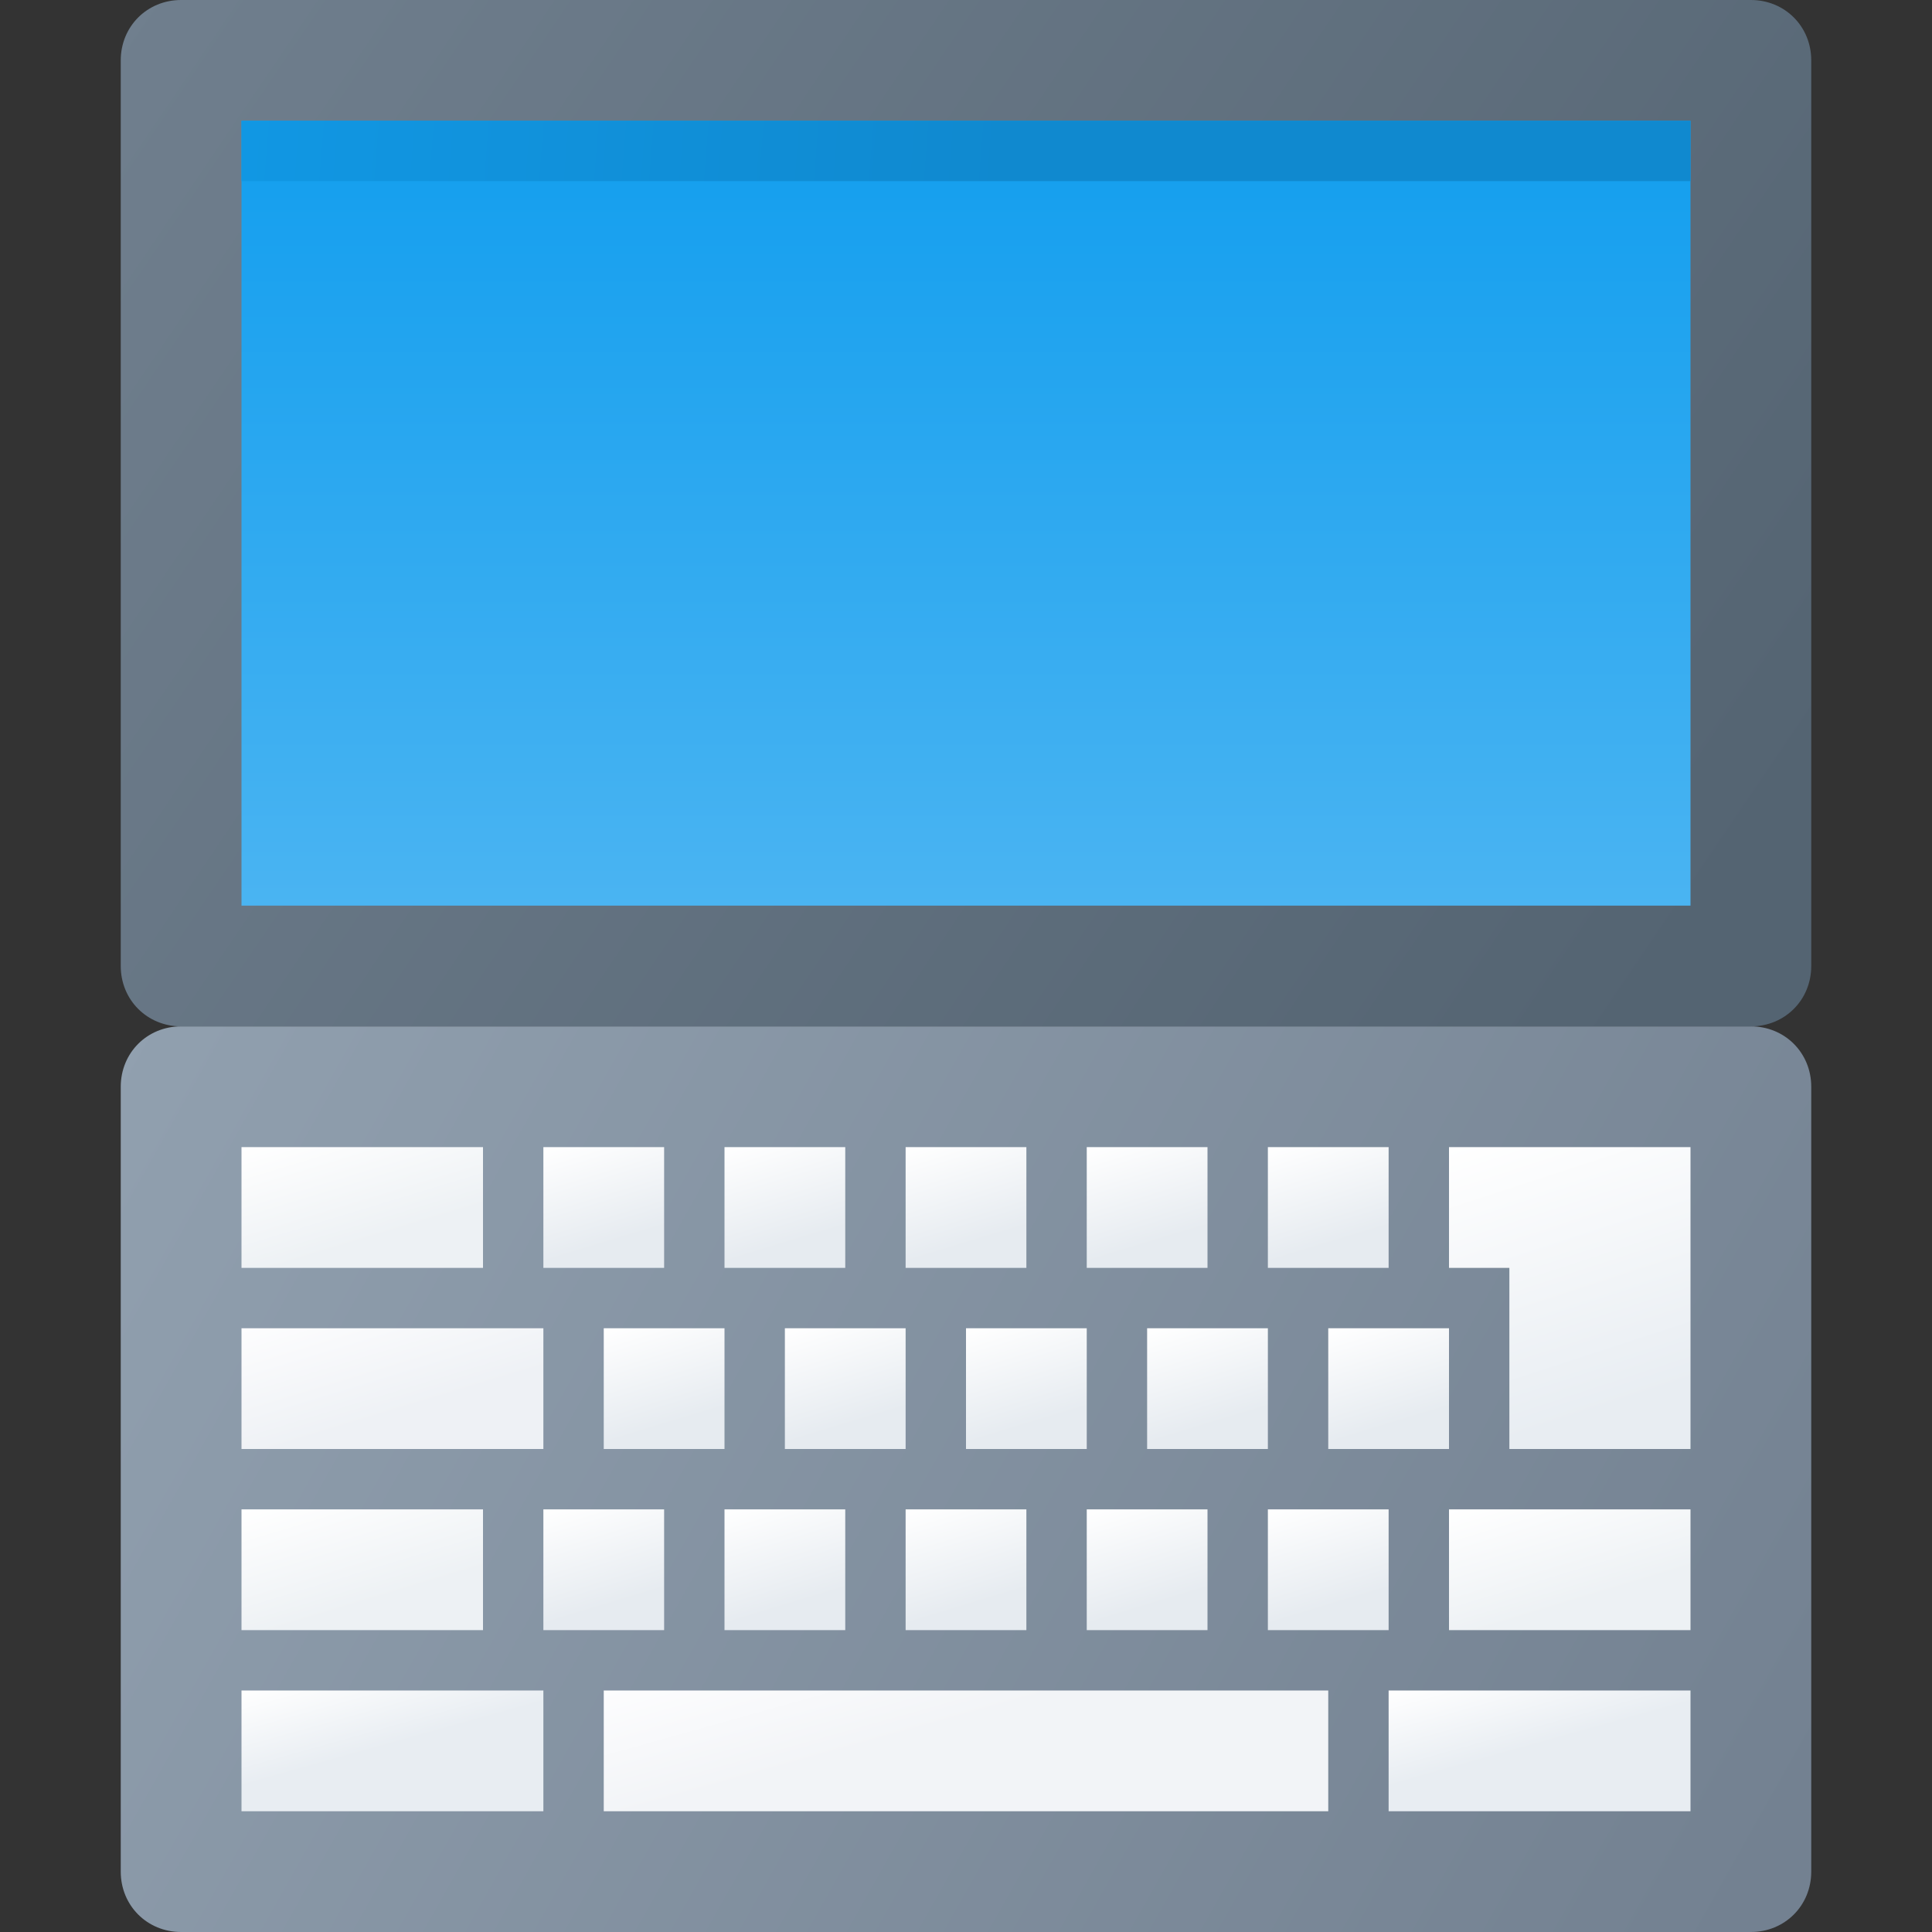 <svg version="1.1"
    xmlns="http://www.w3.org/2000/svg"
    xmlns:xlink="http://www.w3.org/1999/xlink" width="512" height="512" viewBox="0 0 512 512">
    <rect x="0" y="0" width="512" height="512" fill="#333333" stroke="none"/>
    <title>mda icon</title>
    <desc>mda icon from the IconExperience.com G-Collection. Copyright by INCORS GmbH (www.incors.com).</desc>
    <defs>
        <linearGradient x1="32" y1="272" x2="458.261" y2="512" gradientUnits="userSpaceOnUse" id="color-1">
            <stop offset="0" stop-color="#91a0af"/>
            <stop offset="1" stop-color="#738191"/>
        </linearGradient>
        <linearGradient x1="32" y1="0" x2="432.843" y2="272.001" gradientUnits="userSpaceOnUse" id="color-2">
            <stop offset="0" stop-color="#707f8e"/>
            <stop offset="1" stop-color="#546472"/>
        </linearGradient>
        <linearGradient x1="64" y1="240" x2="64" y2="32" gradientUnits="userSpaceOnUse" id="color-3">
            <stop offset="0" stop-color="#4ab4f2"/>
            <stop offset="1" stop-color="#129eee"/>
        </linearGradient>
        <linearGradient x1="64" y1="32" x2="266.664" y2="48" gradientUnits="userSpaceOnUse" id="color-4">
            <stop offset="0" stop-color="#1197e3"/>
            <stop offset="1" stop-color="#1089cf"/>
        </linearGradient>
        <linearGradient x1="144" y1="304" x2="152.537" y2="332.101" gradientUnits="userSpaceOnUse" id="color-5">
            <stop offset="0" stop-color="#ffffff"/>
            <stop offset="1" stop-color="#e6ebf0"/>
        </linearGradient>
        <linearGradient x1="192" y1="304" x2="200.537" y2="332.101" gradientUnits="userSpaceOnUse" id="color-6">
            <stop offset="0" stop-color="#ffffff"/>
            <stop offset="1" stop-color="#e6ebf0"/>
        </linearGradient>
        <linearGradient x1="240" y1="304" x2="248.537" y2="332.101" gradientUnits="userSpaceOnUse" id="color-7">
            <stop offset="0" stop-color="#ffffff"/>
            <stop offset="1" stop-color="#e6ebf0"/>
        </linearGradient>
        <linearGradient x1="64" y1="304" x2="73.721" y2="336" gradientUnits="userSpaceOnUse" id="color-8">
            <stop offset="0" stop-color="#ffffff"/>
            <stop offset="1" stop-color="#edf1f4"/>
        </linearGradient>
        <linearGradient x1="288" y1="304" x2="296.537" y2="332.101" gradientUnits="userSpaceOnUse" id="color-9">
            <stop offset="0" stop-color="#ffffff"/>
            <stop offset="1" stop-color="#e6ebf0"/>
        </linearGradient>
        <linearGradient x1="336" y1="304" x2="344.537" y2="332.101" gradientUnits="userSpaceOnUse" id="color-10">
            <stop offset="0" stop-color="#ffffff"/>
            <stop offset="1" stop-color="#e6ebf0"/>
        </linearGradient>
        <linearGradient x1="384" y1="304" x2="408.602" y2="379.276" gradientUnits="userSpaceOnUse" id="color-11">
            <stop offset="0" stop-color="#ffffff"/>
            <stop offset="1" stop-color="#e8edf2"/>
        </linearGradient>
        <linearGradient x1="64" y1="352" x2="73.721" y2="384" gradientUnits="userSpaceOnUse" id="color-12">
            <stop offset="0" stop-color="#fdfdfe"/>
            <stop offset="1" stop-color="#eef1f5"/>
        </linearGradient>
        <linearGradient x1="160" y1="352" x2="168.537" y2="380.101" gradientUnits="userSpaceOnUse" id="color-13">
            <stop offset="0" stop-color="#ffffff"/>
            <stop offset="1" stop-color="#e6ebf0"/>
        </linearGradient>
        <linearGradient x1="208" y1="352" x2="216.537" y2="380.101" gradientUnits="userSpaceOnUse" id="color-14">
            <stop offset="0" stop-color="#ffffff"/>
            <stop offset="1" stop-color="#e6ebf0"/>
        </linearGradient>
        <linearGradient x1="256" y1="352" x2="264.537" y2="380.101" gradientUnits="userSpaceOnUse" id="color-15">
            <stop offset="0" stop-color="#ffffff"/>
            <stop offset="1" stop-color="#e6ebf0"/>
        </linearGradient>
        <linearGradient x1="304" y1="352" x2="312.537" y2="380.101" gradientUnits="userSpaceOnUse" id="color-16">
            <stop offset="0" stop-color="#ffffff"/>
            <stop offset="1" stop-color="#e6ebf0"/>
        </linearGradient>
        <linearGradient x1="352" y1="352" x2="360.537" y2="380.101" gradientUnits="userSpaceOnUse" id="color-17">
            <stop offset="0" stop-color="#ffffff"/>
            <stop offset="1" stop-color="#e6ebf0"/>
        </linearGradient>
        <linearGradient x1="384" y1="400" x2="393.722" y2="432" gradientUnits="userSpaceOnUse" id="color-18">
            <stop offset="0" stop-color="#ffffff"/>
            <stop offset="1" stop-color="#edf1f4"/>
        </linearGradient>
        <linearGradient x1="336" y1="400" x2="344.537" y2="428.101" gradientUnits="userSpaceOnUse" id="color-19">
            <stop offset="0" stop-color="#ffffff"/>
            <stop offset="1" stop-color="#e6ebf0"/>
        </linearGradient>
        <linearGradient x1="288" y1="400" x2="296.537" y2="428.101" gradientUnits="userSpaceOnUse" id="color-20">
            <stop offset="0" stop-color="#ffffff"/>
            <stop offset="1" stop-color="#e6ebf0"/>
        </linearGradient>
        <linearGradient x1="240" y1="400" x2="248.537" y2="428.101" gradientUnits="userSpaceOnUse" id="color-21">
            <stop offset="0" stop-color="#ffffff"/>
            <stop offset="1" stop-color="#e6ebf0"/>
        </linearGradient>
        <linearGradient x1="192" y1="400" x2="200.537" y2="428.101" gradientUnits="userSpaceOnUse" id="color-22">
            <stop offset="0" stop-color="#ffffff"/>
            <stop offset="1" stop-color="#e6ebf0"/>
        </linearGradient>
        <linearGradient x1="144" y1="400" x2="152.537" y2="428.101" gradientUnits="userSpaceOnUse" id="color-23">
            <stop offset="0" stop-color="#ffffff"/>
            <stop offset="1" stop-color="#e6ebf0"/>
        </linearGradient>
        <linearGradient x1="64" y1="400" x2="73.721" y2="432" gradientUnits="userSpaceOnUse" id="color-24">
            <stop offset="0" stop-color="#ffffff"/>
            <stop offset="1" stop-color="#edf1f4"/>
        </linearGradient>
        <linearGradient x1="64" y1="448" x2="70.638" y2="471.685" gradientUnits="userSpaceOnUse" id="color-25">
            <stop offset="0" stop-color="#ffffff"/>
            <stop offset="1" stop-color="#e8edf2"/>
        </linearGradient>
        <linearGradient x1="160" y1="448" x2="168.966" y2="480" gradientUnits="userSpaceOnUse" id="color-26">
            <stop offset="0" stop-color="#fdfdfe"/>
            <stop offset="1" stop-color="#f2f4f7"/>
        </linearGradient>
        <linearGradient x1="368" y1="448" x2="374.637" y2="471.685" gradientUnits="userSpaceOnUse" id="color-27">
            <stop offset="0" stop-color="#ffffff"/>
            <stop offset="1" stop-color="#e8edf2"/>
        </linearGradient>
    </defs>
    <g fill="none" fill-rule="evenodd" stroke="none" stroke-width="1" stroke-linecap="butt" stroke-linejoin="miter" stroke-miterlimit="10" stroke-dasharray="" stroke-dashoffset="0" font-family="none" font-weight="none" text-anchor="none" style="mix-blend-mode: normal">
        <path d="M48,272l416,0c9,0 16,7 16,16l0,208c0,9 -7,16 -16,16l-416,0c-9,0 -16,-7 -16,-16l0,-208c0,-9 7,-16 16,-16z" id="curve26" fill="url(#color-1)"/>
        <path d="M48,0l416,0c9,0 16,7 16,16l0,240c0,9 -7,16 -16,16l-416,0c-9,0 -16,-7 -16,-16l0,-240c0,-9 7,-16 16,-16z" id="curve25" fill="url(#color-2)"/>
        <path d="M64,32l384,0l0,208l-384,0z" id="curve24" fill="url(#color-3)"/>
        <path d="M448,32l0,16l-384,0l0,-16z" id="curve23" fill="url(#color-4)"/>
        <path d="M144,304l32,0l0,32l-32,0z" id="curve22" fill="url(#color-5)"/>
        <path d="M192,304l32,0l0,32l-32,0z" id="curve21" fill="url(#color-6)"/>
        <path d="M240,304l32,0l0,32l-32,0z" id="curve20" fill="url(#color-7)"/>
        <path d="M64,304l64,0l0,32l-64,0z" id="curve19" fill="url(#color-8)"/>
        <path d="M288,304l32,0l0,32l-32,0z" id="curve18" fill="url(#color-9)"/>
        <path d="M336,304l32,0l0,32l-32,0z" id="curve17" fill="url(#color-10)"/>
        <path d="M384,304l64,0l0,16l0,16l0,48l-48,0l0,-48l-16,0z" id="curve16" fill="url(#color-11)"/>
        <path d="M64,352l80,0l0,32l-80,0z" id="curve15" fill="url(#color-12)"/>
        <path d="M160,352l32,0l0,32l-32,0z" id="curve14" fill="url(#color-13)"/>
        <path d="M208,352l32,0l0,32l-32,0z" id="curve13" fill="url(#color-14)"/>
        <path d="M256,352l32,0l0,32l-32,0z" id="curve12" fill="url(#color-15)"/>
        <path d="M304,352l32,0l0,32l-32,0z" id="curve11" fill="url(#color-16)"/>
        <path d="M352,352l32,0l0,32l-32,0z" id="curve10" fill="url(#color-17)"/>
        <path d="M384,400l64,0l0,32l-64,0z" id="curve9" fill="url(#color-18)"/>
        <path d="M336,400l32,0l0,32l-32,0z" id="curve8" fill="url(#color-19)"/>
        <path d="M288,400l32,0l0,32l-32,0z" id="curve7" fill="url(#color-20)"/>
        <path d="M240,400l32,0l0,32l-32,0z" id="curve6" fill="url(#color-21)"/>
        <path d="M192,400l0,32l32,0l0,-32z" id="curve5" fill="url(#color-22)"/>
        <path d="M144,400l32,0l0,32l-32,0z" id="curve4" fill="url(#color-23)"/>
        <path d="M64,400l64,0l0,32l-64,0z" id="curve3" fill="url(#color-24)"/>
        <path d="M64,448l80,0l0,32l-80,0z" id="curve2" fill="url(#color-25)"/>
        <path d="M160,448l192,0l0,32l-192,0z" id="curve1" fill="url(#color-26)"/>
        <path d="M368,448l80,0l0,32l-80,0z" id="curve0" fill="url(#color-27)"/>
    </g>
</svg>
